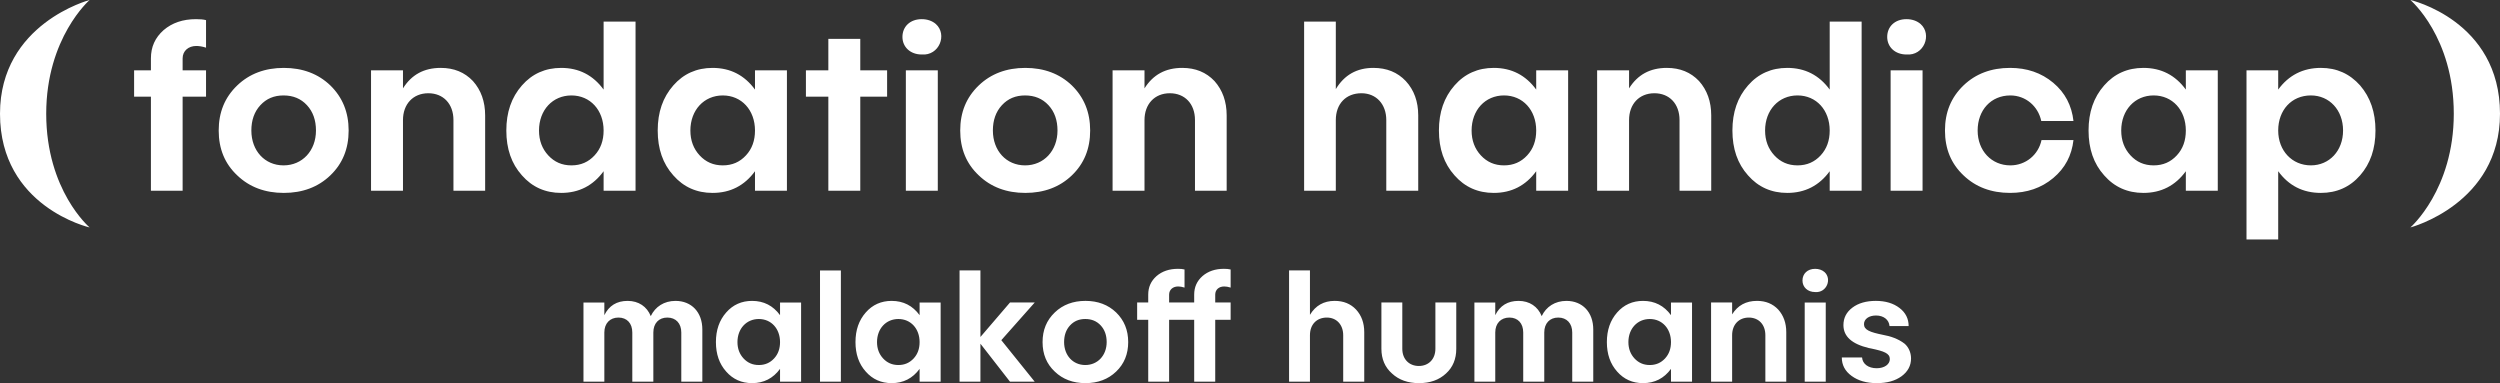 <?xml version="1.0" encoding="UTF-8"?>
<svg width="261px" height="40px" viewBox="0 0 261 40" version="1.1" xmlns="http://www.w3.org/2000/svg" xmlns:xlink="http://www.w3.org/1999/xlink">
    <rect x="0" y="0" width="261" height="40" fill="#333333" stroke="none"/>
    <!-- Generator: Sketch 58 (84663) - https://sketch.com -->
    <title>🧬 Logos/Product MH/Fondation handicap 1ligne@3x</title>
    <desc>Created with Sketch.</desc>
    <defs>
        <path d="M195.839,31.412 C196.848,31.412 197.669,31.663 198.305,32.15 C198.943,32.634 199.262,33.271 199.262,34.041 L197.265,34.041 C197.215,33.389 196.661,32.938 195.857,32.938 C195.118,32.938 194.6,33.304 194.6,33.84 C194.6,34.443 195.204,34.677 196.596,34.961 C197.35,35.095 198.173,35.363 198.843,35.883 C199.227,36.216 199.513,36.769 199.513,37.422 C199.513,38.176 199.178,38.795 198.524,39.279 C197.853,39.766 196.998,40 195.94,40 C194.868,40 193.994,39.748 193.307,39.246 C192.62,38.745 192.285,38.107 192.285,37.322 L194.399,37.322 C194.448,37.99 195.052,38.444 195.925,38.444 C196.73,38.444 197.299,38.04 197.299,37.488 C197.299,36.886 196.696,36.668 195.354,36.384 C195.236,36.367 195.153,36.352 195.103,36.334 C193.342,35.916 192.454,35.129 192.454,33.941 C192.454,33.188 192.77,32.584 193.391,32.116 C194.012,31.647 194.833,31.412 195.839,31.412 Z M171.531,31.413 C172.755,31.413 173.73,31.916 174.451,32.903 L174.451,31.581 L176.648,31.581 L176.648,39.849 L174.451,39.849 L174.451,38.51 C173.73,39.497 172.755,39.999 171.531,39.999 C170.441,39.999 169.537,39.598 168.832,38.796 C168.111,37.99 167.757,36.969 167.757,35.714 C167.757,34.46 168.111,33.439 168.832,32.619 C169.537,31.816 170.441,31.413 171.531,31.413 Z M93.087,31.413 C94.311,31.413 95.284,31.916 96.006,32.903 L96.006,31.581 L98.203,31.581 L98.203,39.849 L96.006,39.849 L96.006,38.51 C95.284,39.497 94.311,39.999 93.087,39.999 C91.997,39.999 91.091,39.598 90.388,38.796 C89.666,37.99 89.312,36.969 89.312,35.714 C89.312,34.46 89.666,33.439 90.388,32.619 C91.091,31.816 91.997,31.413 93.087,31.413 Z M78.517,31.413 C79.741,31.413 80.714,31.916 81.436,32.903 L81.436,31.581 L83.634,31.581 L83.634,39.849 L81.436,39.849 L81.436,38.51 C80.714,39.497 79.741,39.999 78.517,39.999 C77.427,39.999 76.521,39.598 75.818,38.796 C75.096,37.99 74.742,36.969 74.742,35.714 C74.742,34.46 75.096,33.439 75.818,32.619 C76.521,31.816 77.427,31.413 78.517,31.413 Z M113.322,31.412 C114.613,31.412 115.687,31.815 116.524,32.619 C117.363,33.439 117.784,34.461 117.784,35.715 C117.784,36.97 117.363,37.991 116.524,38.795 C115.687,39.598 114.613,39.999 113.322,39.999 C112.029,39.999 110.957,39.598 110.119,38.795 C109.262,37.991 108.844,36.97 108.844,35.715 C108.844,34.461 109.262,33.439 110.119,32.619 C110.957,31.815 112.029,31.412 113.322,31.412 Z M146.4,31.58 L146.4,36.417 C146.4,37.488 147.104,38.208 148.128,38.208 C149.15,38.208 149.855,37.488 149.855,36.417 L149.855,31.58 L152.034,31.58 L152.034,36.417 C152.034,37.473 151.682,38.344 150.96,38.996 C150.239,39.666 149.301,39.999 148.144,39.999 C146.986,39.999 146.048,39.666 145.327,38.996 C144.588,38.344 144.219,37.473 144.219,36.417 L144.219,31.58 L146.4,31.58 Z M163.537,31.413 C165.213,31.413 166.336,32.601 166.336,34.392 L166.336,39.849 L164.141,39.849 L164.141,34.711 C164.141,33.756 163.569,33.153 162.68,33.153 C161.792,33.153 161.221,33.756 161.221,34.711 L161.221,39.849 L159.024,39.849 L159.024,34.711 C159.024,33.756 158.47,33.153 157.581,33.153 C156.693,33.153 156.105,33.756 156.105,34.711 L156.105,39.849 L153.927,39.849 L153.927,31.581 L156.105,31.581 L156.105,32.903 C156.592,31.916 157.398,31.413 158.537,31.413 C159.678,31.413 160.55,31.999 160.953,33.003 C161.423,32.017 162.345,31.413 163.537,31.413 Z M70.523,31.413 C72.201,31.413 73.324,32.601 73.324,34.392 L73.324,39.849 L71.127,39.849 L71.127,34.711 C71.127,33.756 70.557,33.153 69.668,33.153 C68.78,33.153 68.209,33.756 68.209,34.711 L68.209,39.849 L66.012,39.849 L66.012,34.711 C66.012,33.756 65.458,33.153 64.569,33.153 C63.68,33.153 63.093,33.756 63.093,34.711 L63.093,39.849 L60.914,39.849 L60.914,31.581 L63.093,31.581 L63.093,32.903 C63.579,31.916 64.386,31.413 65.524,31.413 C66.666,31.413 67.538,31.999 67.94,33.003 C68.41,32.017 69.333,31.413 70.523,31.413 Z M87.788,28.234 L87.788,39.849 L85.609,39.849 L85.609,28.234 L87.788,28.234 Z M190.608,31.581 L190.608,39.849 L188.411,39.849 L188.411,31.581 L190.608,31.581 Z M127.775,28.065 C128.026,28.065 128.261,28.083 128.478,28.133 L128.478,30.024 C128.227,29.94 127.993,29.907 127.807,29.907 C127.254,29.907 126.87,30.241 126.87,30.76 L126.87,31.58 L128.478,31.58 L128.478,33.389 L126.87,33.389 L126.87,39.849 L124.673,39.849 L124.673,33.389 L122.056,33.389 L122.056,39.849 L119.875,39.849 L119.875,33.389 L118.718,33.389 L118.718,31.58 L119.875,31.58 L119.875,30.76 C119.875,29.974 120.161,29.338 120.747,28.818 C121.334,28.317 122.072,28.065 122.979,28.065 C123.247,28.065 123.482,28.083 123.665,28.133 L123.665,30.024 C123.414,29.94 123.18,29.907 122.994,29.907 C122.458,29.907 122.056,30.241 122.056,30.76 L122.056,31.58 L124.673,31.58 L124.673,30.76 C124.673,29.974 124.957,29.338 125.545,28.818 C126.131,28.317 126.87,28.065 127.775,28.065 Z M102.357,28.233 L102.357,35.18 L105.444,31.58 L108.026,31.58 L104.537,35.514 L108.026,39.849 L105.444,39.849 L102.357,35.883 L102.357,39.849 L100.177,39.849 L100.177,28.233 L102.357,28.233 Z M183.433,31.412 C184.34,31.412 185.077,31.714 185.647,32.317 C186.201,32.936 186.486,33.722 186.486,34.677 L186.486,39.849 L184.304,39.849 L184.304,34.995 C184.304,33.873 183.6,33.154 182.577,33.154 C181.522,33.154 180.834,33.906 180.834,34.995 L180.834,39.849 L178.636,39.849 L178.636,31.58 L180.834,31.58 L180.834,32.82 C181.422,31.882 182.275,31.412 183.433,31.412 Z M136.759,28.233 L136.759,32.869 C137.345,31.899 138.201,31.412 139.341,31.412 C140.263,31.412 141.002,31.714 141.573,32.317 C142.143,32.936 142.427,33.722 142.427,34.677 L142.427,39.849 L140.23,39.849 L140.23,34.995 C140.23,33.906 139.544,33.154 138.521,33.154 C137.463,33.154 136.759,33.873 136.759,34.995 L136.759,39.849 L134.579,39.849 L134.579,28.233 L136.759,28.233 Z M79.222,33.304 C77.93,33.304 76.991,34.31 76.991,35.714 C76.991,36.402 77.208,36.969 77.628,37.423 C78.047,37.874 78.568,38.108 79.222,38.108 C79.875,38.108 80.396,37.874 80.815,37.423 C81.235,36.969 81.436,36.402 81.436,35.714 C81.436,34.31 80.513,33.304 79.222,33.304 Z M113.304,33.304 C112.651,33.304 112.13,33.522 111.711,33.974 C111.293,34.425 111.092,35.012 111.092,35.715 C111.092,37.104 112.013,38.108 113.304,38.108 C114.596,38.108 115.536,37.104 115.536,35.715 C115.536,35.012 115.334,34.425 114.915,33.974 C114.495,33.522 113.958,33.304 113.304,33.304 Z M93.791,33.304 C92.5,33.304 91.561,34.31 91.561,35.714 C91.561,36.402 91.778,36.969 92.198,37.423 C92.617,37.874 93.138,38.108 93.791,38.108 C94.445,38.108 94.965,37.874 95.385,37.423 C95.805,36.969 96.006,36.402 96.006,35.714 C96.006,34.31 95.083,33.304 93.791,33.304 Z M172.236,33.304 C170.944,33.304 170.005,34.31 170.005,35.714 C170.005,36.402 170.223,36.969 170.642,37.423 C171.063,37.874 171.582,38.108 172.236,38.108 C172.89,38.108 173.41,37.874 173.83,37.423 C174.249,36.969 174.451,36.402 174.451,35.714 C174.451,34.31 173.528,33.304 172.236,33.304 Z M189.502,28.066 C189.887,28.066 190.223,28.183 190.474,28.399 C191.279,29.12 190.709,30.592 189.502,30.491 C188.713,30.491 188.178,29.974 188.178,29.287 C188.178,28.567 188.713,28.066 189.502,28.066 Z M251.643,0 C251.643,0 261,2.134 261,11.873 C261,21.295 251.643,23.746 251.643,23.746 C251.643,23.746 256.175,19.809 256.175,11.873 C256.175,3.843 251.643,0 251.643,0 Z M9.357,0 C9.357,0 4.825,3.937 4.825,11.873 C4.825,19.903 9.357,23.746 9.357,23.746 C9.357,23.746 0,21.612 0,11.873 C0,2.451 9.357,0 9.357,0 Z" id="path-1"></path>
        <path d="M242.299,7.088 C243.954,7.088 245.304,7.698 246.397,8.92 C247.466,10.166 248,11.718 248,13.626 C248,15.535 247.466,17.087 246.397,18.307 C245.328,19.53 243.954,20.14 242.299,20.14 C240.416,20.14 238.939,19.376 237.844,17.876 L237.844,25 L234.535,25 L234.535,7.342 L237.844,7.342 L237.844,9.351 C238.939,7.852 240.44,7.088 242.299,7.088 Z M74.392,7.089 C76.249,7.089 77.727,7.852 78.821,9.352 L78.821,7.342 L82.155,7.342 L82.155,19.911 L78.821,19.911 L78.821,17.877 C77.727,19.377 76.249,20.14 74.392,20.14 C72.737,20.14 71.363,19.53 70.294,18.308 C69.199,17.087 68.665,15.535 68.665,13.627 C68.665,11.719 69.199,10.166 70.294,8.92 C71.363,7.699 72.737,7.089 74.392,7.089 Z M107.042,7.089 C109.002,7.089 110.631,7.699 111.905,8.92 C113.177,10.166 113.813,11.719 113.813,13.627 C113.813,15.535 113.177,17.087 111.905,18.308 C110.631,19.53 109.002,20.14 107.042,20.14 C105.082,20.14 103.454,19.53 102.182,18.308 C100.883,17.087 100.247,15.535 100.247,13.627 C100.247,11.719 100.883,10.166 102.182,8.92 C103.454,7.699 105.082,7.089 107.042,7.089 Z M66.351,2.255 L66.351,19.911 L63.017,19.911 L63.017,17.877 C61.922,19.377 60.445,20.14 58.588,20.14 C56.933,20.14 55.559,19.53 54.49,18.308 C53.395,17.087 52.861,15.535 52.861,13.627 C52.861,11.719 53.395,10.166 54.49,8.92 C55.559,7.699 56.933,7.089 58.588,7.089 C60.445,7.089 61.922,7.852 63.017,9.352 L63.017,2.255 L66.351,2.255 Z M29.627,7.089 C31.587,7.089 33.216,7.699 34.489,8.92 C35.762,10.166 36.398,11.719 36.398,13.627 C36.398,15.535 35.762,17.087 34.489,18.308 C33.216,19.53 31.587,20.14 29.627,20.14 C27.667,20.14 26.039,19.53 24.766,18.308 C23.467,17.087 22.832,15.535 22.832,13.627 C22.832,11.719 23.467,10.166 24.766,8.92 C26.039,7.699 27.667,7.089 29.627,7.089 Z M223.773,7.088 C225.63,7.088 227.107,7.852 228.201,9.351 L228.201,7.342 L231.536,7.342 L231.536,19.911 L228.201,19.911 L228.201,17.877 C227.107,19.376 225.63,20.14 223.773,20.14 C222.117,20.14 220.743,19.53 219.674,18.307 C218.579,17.087 218.045,15.535 218.045,13.627 C218.045,11.718 218.579,10.166 219.674,8.92 C220.743,7.698 222.117,7.088 223.773,7.088 Z M194.354,2.255 L194.354,19.911 L191.02,19.911 L191.02,17.877 C189.926,19.376 188.449,20.14 186.591,20.14 C184.937,20.14 183.561,19.53 182.493,18.307 C181.399,17.087 180.864,15.535 180.864,13.627 C180.864,11.718 181.399,10.166 182.493,8.92 C183.561,7.698 184.937,7.088 186.591,7.088 C188.449,7.088 189.926,7.852 191.02,9.351 L191.02,2.255 L194.354,2.255 Z M209.851,7.088 C211.609,7.088 213.109,7.597 214.357,8.64 C215.604,9.683 216.292,11.031 216.47,12.635 L213.109,12.635 C212.778,11.082 211.48,9.964 209.877,9.964 C207.867,9.964 206.466,11.49 206.466,13.627 C206.466,15.738 207.917,17.265 209.877,17.265 C211.48,17.265 212.805,16.171 213.136,14.62 L216.47,14.62 C216.292,16.222 215.604,17.544 214.357,18.589 C213.109,19.631 211.609,20.139 209.851,20.139 C207.892,20.139 206.262,19.529 204.99,18.308 C203.692,17.087 203.055,15.534 203.055,13.627 C203.055,11.718 203.692,10.166 204.99,8.919 C206.262,7.698 207.892,7.088 209.851,7.088 Z M155.95,7.088 C157.808,7.088 159.285,7.852 160.38,9.351 L160.38,7.342 L163.713,7.342 L163.713,19.911 L160.38,19.911 L160.38,17.877 C159.285,19.376 157.808,20.14 155.95,20.14 C154.296,20.14 152.921,19.53 151.852,18.307 C150.758,17.087 150.224,15.535 150.224,13.627 C150.224,11.718 150.758,10.166 151.852,8.92 C152.921,7.698 154.296,7.088 155.95,7.088 Z M200.715,7.342 L200.715,19.911 L197.381,19.911 L197.381,7.342 L200.715,7.342 Z M97.906,7.342 L97.906,19.911 L94.571,19.911 L94.571,7.342 L97.906,7.342 Z M89.813,4.061 L89.813,7.342 L92.614,7.342 L92.614,10.091 L89.813,10.091 L89.813,19.911 L86.479,19.911 L86.479,10.091 L84.138,10.091 L84.138,7.342 L86.479,7.342 L86.479,4.061 L89.813,4.061 Z M20.466,2 C20.873,2 21.229,2.025 21.51,2.102 L21.51,4.977 C21.128,4.85 20.772,4.799 20.491,4.799 C19.677,4.799 19.066,5.308 19.066,6.096 L19.066,7.342 L21.51,7.342 L21.51,10.091 L19.066,10.091 L19.066,19.911 L15.756,19.911 L15.756,10.091 L14,10.091 L14,7.342 L15.756,7.342 L15.756,6.096 C15.756,4.9 16.189,3.934 17.08,3.145 C17.972,2.382 19.091,2 20.466,2 Z M123.432,7.088 C124.806,7.088 125.927,7.546 126.792,8.462 C127.631,9.403 128.064,10.599 128.064,12.05 L128.064,19.911 L124.756,19.911 L124.756,12.533 C124.756,10.829 123.687,9.735 122.133,9.735 C120.53,9.735 119.486,10.88 119.486,12.533 L119.486,19.911 L116.153,19.911 L116.153,7.343 L119.486,7.343 L119.486,9.225 C120.378,7.801 121.676,7.088 123.432,7.088 Z M46.016,7.088 C47.391,7.088 48.51,7.546 49.376,8.462 C50.216,9.403 50.649,10.599 50.649,12.05 L50.649,19.911 L47.34,19.911 L47.34,12.533 C47.34,10.829 46.271,9.735 44.719,9.735 C43.115,9.735 42.071,10.88 42.071,12.533 L42.071,19.911 L38.736,19.911 L38.736,7.343 L42.071,7.343 L42.071,9.225 C42.962,7.801 44.26,7.088 46.016,7.088 Z M174.019,7.088 C175.394,7.088 176.514,7.546 177.38,8.462 C178.22,9.403 178.652,10.598 178.652,12.049 L178.652,19.91 L175.343,19.91 L175.343,12.533 C175.343,10.829 174.275,9.735 172.722,9.735 C171.118,9.735 170.074,10.879 170.074,12.533 L170.074,19.91 L166.74,19.91 L166.74,7.342 L170.074,7.342 L170.074,9.225 C170.965,7.801 172.264,7.088 174.019,7.088 Z M139.459,2.255 L139.459,9.302 C140.35,7.826 141.648,7.088 143.38,7.088 C144.779,7.088 145.899,7.546 146.764,8.462 C147.63,9.403 148.063,10.598 148.063,12.049 L148.063,19.91 L144.728,19.91 L144.728,12.533 C144.728,10.879 143.685,9.735 142.132,9.735 C140.529,9.735 139.459,10.829 139.459,12.533 L139.459,19.91 L136.15,19.91 L136.15,2.255 L139.459,2.255 Z M224.841,9.963 C222.881,9.963 221.456,11.49 221.456,13.627 C221.456,14.669 221.786,15.535 222.424,16.222 C223.06,16.909 223.849,17.265 224.841,17.265 C225.834,17.265 226.623,16.909 227.259,16.222 C227.897,15.535 228.201,14.669 228.201,13.627 C228.201,11.49 226.801,9.963 224.841,9.963 Z M75.46,9.964 C73.5,9.964 72.076,11.49 72.076,13.627 C72.076,14.67 72.406,15.535 73.043,16.222 C73.679,16.91 74.468,17.265 75.46,17.265 C76.454,17.265 77.243,16.91 77.878,16.222 C78.516,15.535 78.821,14.67 78.821,13.627 C78.821,11.49 77.42,9.964 75.46,9.964 Z M59.656,9.964 C57.696,9.964 56.272,11.49 56.272,13.627 C56.272,14.67 56.602,15.535 57.238,16.222 C57.875,16.91 58.664,17.265 59.656,17.265 C60.65,17.265 61.439,16.91 62.074,16.222 C62.711,15.535 63.017,14.67 63.017,13.627 C63.017,11.49 61.616,9.964 59.656,9.964 Z M29.602,9.964 C28.609,9.964 27.82,10.295 27.184,10.981 C26.547,11.668 26.242,12.559 26.242,13.627 C26.242,15.738 27.642,17.265 29.602,17.265 C31.562,17.265 32.987,15.738 32.987,13.627 C32.987,12.559 32.682,11.668 32.045,10.981 C31.409,10.295 30.595,9.964 29.602,9.964 Z M157.019,9.963 C155.059,9.963 153.635,11.49 153.635,13.627 C153.635,14.669 153.965,15.535 154.601,16.222 C155.238,16.909 156.027,17.265 157.019,17.265 C158.012,17.265 158.802,16.909 159.437,16.222 C160.074,15.535 160.38,14.669 160.38,13.627 C160.38,11.49 158.979,9.963 157.019,9.963 Z M107.017,9.964 C106.026,9.964 105.236,10.295 104.599,10.981 C103.963,11.668 103.657,12.559 103.657,13.627 C103.657,15.738 105.058,17.265 107.017,17.265 C108.977,17.265 110.403,15.738 110.403,13.627 C110.403,12.559 110.098,11.668 109.461,10.981 C108.824,10.295 108.01,9.964 107.017,9.964 Z M241.255,9.963 C239.244,9.963 237.844,11.49 237.844,13.626 C237.844,15.738 239.295,17.264 241.255,17.264 C243.19,17.264 244.616,15.738 244.616,13.626 C244.616,11.49 243.19,9.963 241.255,9.963 Z M187.66,9.963 C185.7,9.963 184.275,11.49 184.275,13.627 C184.275,14.669 184.606,15.535 185.242,16.222 C185.878,16.909 186.667,17.265 187.66,17.265 C188.652,17.265 189.442,16.909 190.078,16.222 C190.714,15.535 191.02,14.669 191.02,13.627 C191.02,11.49 189.62,9.963 187.66,9.963 Z M96.226,2 C96.812,2 97.321,2.178 97.703,2.508 C98.925,3.604 98.059,5.842 96.226,5.689 C95.031,5.689 94.215,4.9 94.215,3.857 C94.215,2.763 95.031,2 96.226,2 Z M199.035,2 C199.62,2 200.129,2.178 200.512,2.508 C201.734,3.603 200.868,5.841 199.035,5.689 C197.839,5.689 197.024,4.899 197.024,3.856 C197.024,2.763 197.839,2 199.035,2 Z" id="path-3"></path>
    </defs>
    <g id="🧬-Logos/Product-MH/Fondation-handicap-1ligne" stroke="none" stroke-width="1" fill="none" fill-rule="evenodd">
        <mask id="mask-2" fill="white">
            <use xlink:href="#path-1"></use>
        </mask>
        <use id="Logo-Fondation-Handicap-corail" fill="#FFFFFF" xlink:href="#path-1"></use>
        <mask id="mask-4" fill="white">
            <use xlink:href="#path-3"></use>
        </mask>
        <use id="Logo-Fondation-Handicap-blau-dark" fill="#FFFFFF" xlink:href="#path-3"></use>
    </g>
</svg>